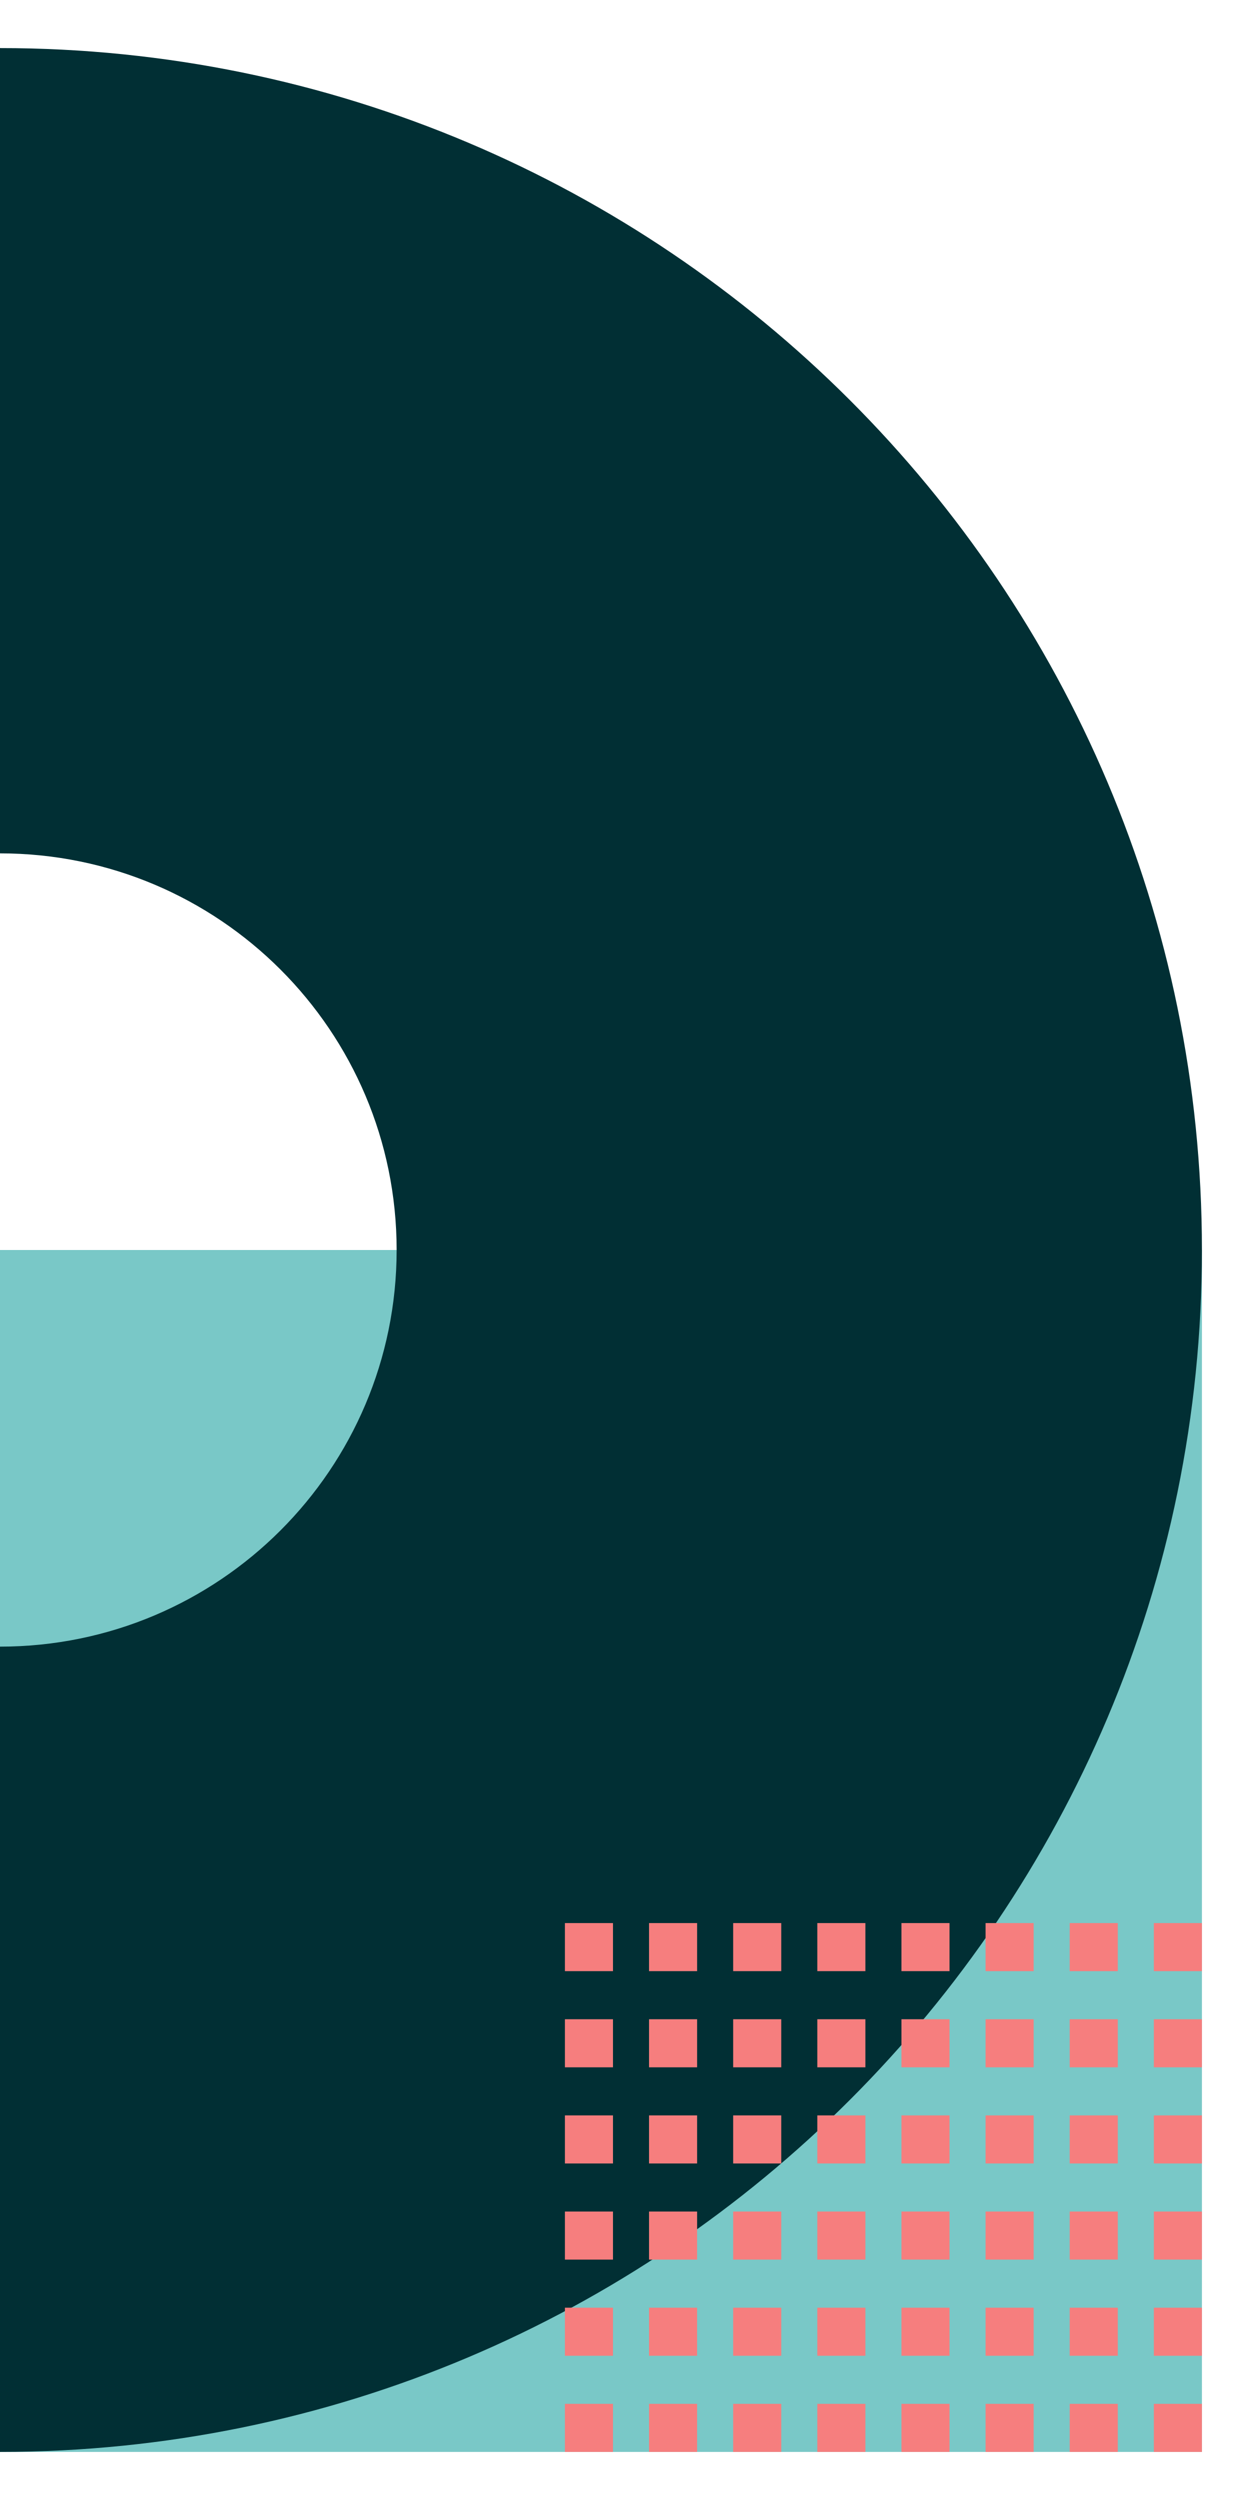 <svg width="104" height="208" viewBox="0 0 104 208" fill="none" xmlns="http://www.w3.org/2000/svg">
<g filter="url(#filter0_d_0_4125)">
<rect width="100" height="100" transform="matrix(1 0 0 -1 0 200)" fill="#79C8C7"/>
<path fill-rule="evenodd" clip-rule="evenodd" d="M0 200C-55.228 200 -100 155.228 -100 100C-100 44.772 -55.228 0 0 0C55.228 0 100 44.772 100 100C100 155.228 55.228 200 0 200ZM0 133C-18.225 133 -33 118.225 -33 100C-33 81.775 -18.225 67 0 67C18.225 67 33 81.775 33 100C33 118.225 18.225 133 0 133Z" fill="#012F34"/>
<path fill-rule="evenodd" clip-rule="evenodd" d="M100 156H96V160H100V156ZM89 156H93V160H89V156ZM89 164H93V168H89V164ZM93 172H89V176H93V172ZM89 180H93V184H89V180ZM93 188H89V192H93V188ZM89 196H93V200H89V196ZM86 156H82V160H86V156ZM86 164H82V168H86V164ZM82 172H86V176H82V172ZM86 180H82V184H86V180ZM82 188H86V192H82V188ZM86 196H82V200H86V196ZM100 164H96V168H100V164ZM79 156H75V160H79V156ZM79 164H75V168H79V164ZM75 172H79V176H75V172ZM79 180H75V184H79V180ZM75 188H79V192H75V188ZM79 196H75V200H79V196ZM100 172H96V176H100V172ZM72 156H68V160H72V156ZM72 164H68V168H72V164ZM68 172H72V176H68V172ZM72 180H68V184H72V180ZM68 188H72V192H68V188ZM72 196H68V200H72V196ZM100 180H96V184H100V180ZM65 156H61V160H65V156ZM65 164H61V168H65V164ZM61 172H65V176H61V172ZM65 180H61V184H65V180ZM61 188H65V192H61V188ZM65 196H61V200H65V196ZM100 188H96V192H100V188ZM58 156H54V160H58V156ZM58 164H54V168H58V164ZM54 172H58V176H54V172ZM58 180H54V184H58V180ZM54 188H58V192H54V188ZM58 196H54V200H58V196ZM100 196H96V200H100V196ZM51 156H47V160H51V156ZM51 164H47V168H51V164ZM47 172H51V176H47V172ZM51 180H47V184H51V180ZM47 188H51V192H47V188ZM51 196H47V200H51V196Z" fill="#F67E7E"/>
</g>
<defs>
<filter id="filter0_d_0_4125" x="-104" y="0" width="208" height="208" filterUnits="userSpaceOnUse" color-interpolation-filters="sRGB">
<feFlood flood-opacity="0" result="BackgroundImageFix"/>
<feColorMatrix in="SourceAlpha" type="matrix" values="0 0 0 0 0 0 0 0 0 0 0 0 0 0 0 0 0 0 127 0" result="hardAlpha"/>
<feOffset dy="4"/>
<feGaussianBlur stdDeviation="2"/>
<feComposite in2="hardAlpha" operator="out"/>
<feColorMatrix type="matrix" values="0 0 0 0 0 0 0 0 0 0 0 0 0 0 0 0 0 0 0.25 0"/>
<feBlend mode="normal" in2="BackgroundImageFix" result="effect1_dropShadow_0_4125"/>
<feBlend mode="normal" in="SourceGraphic" in2="effect1_dropShadow_0_4125" result="shape"/>
</filter>
</defs>
</svg>

